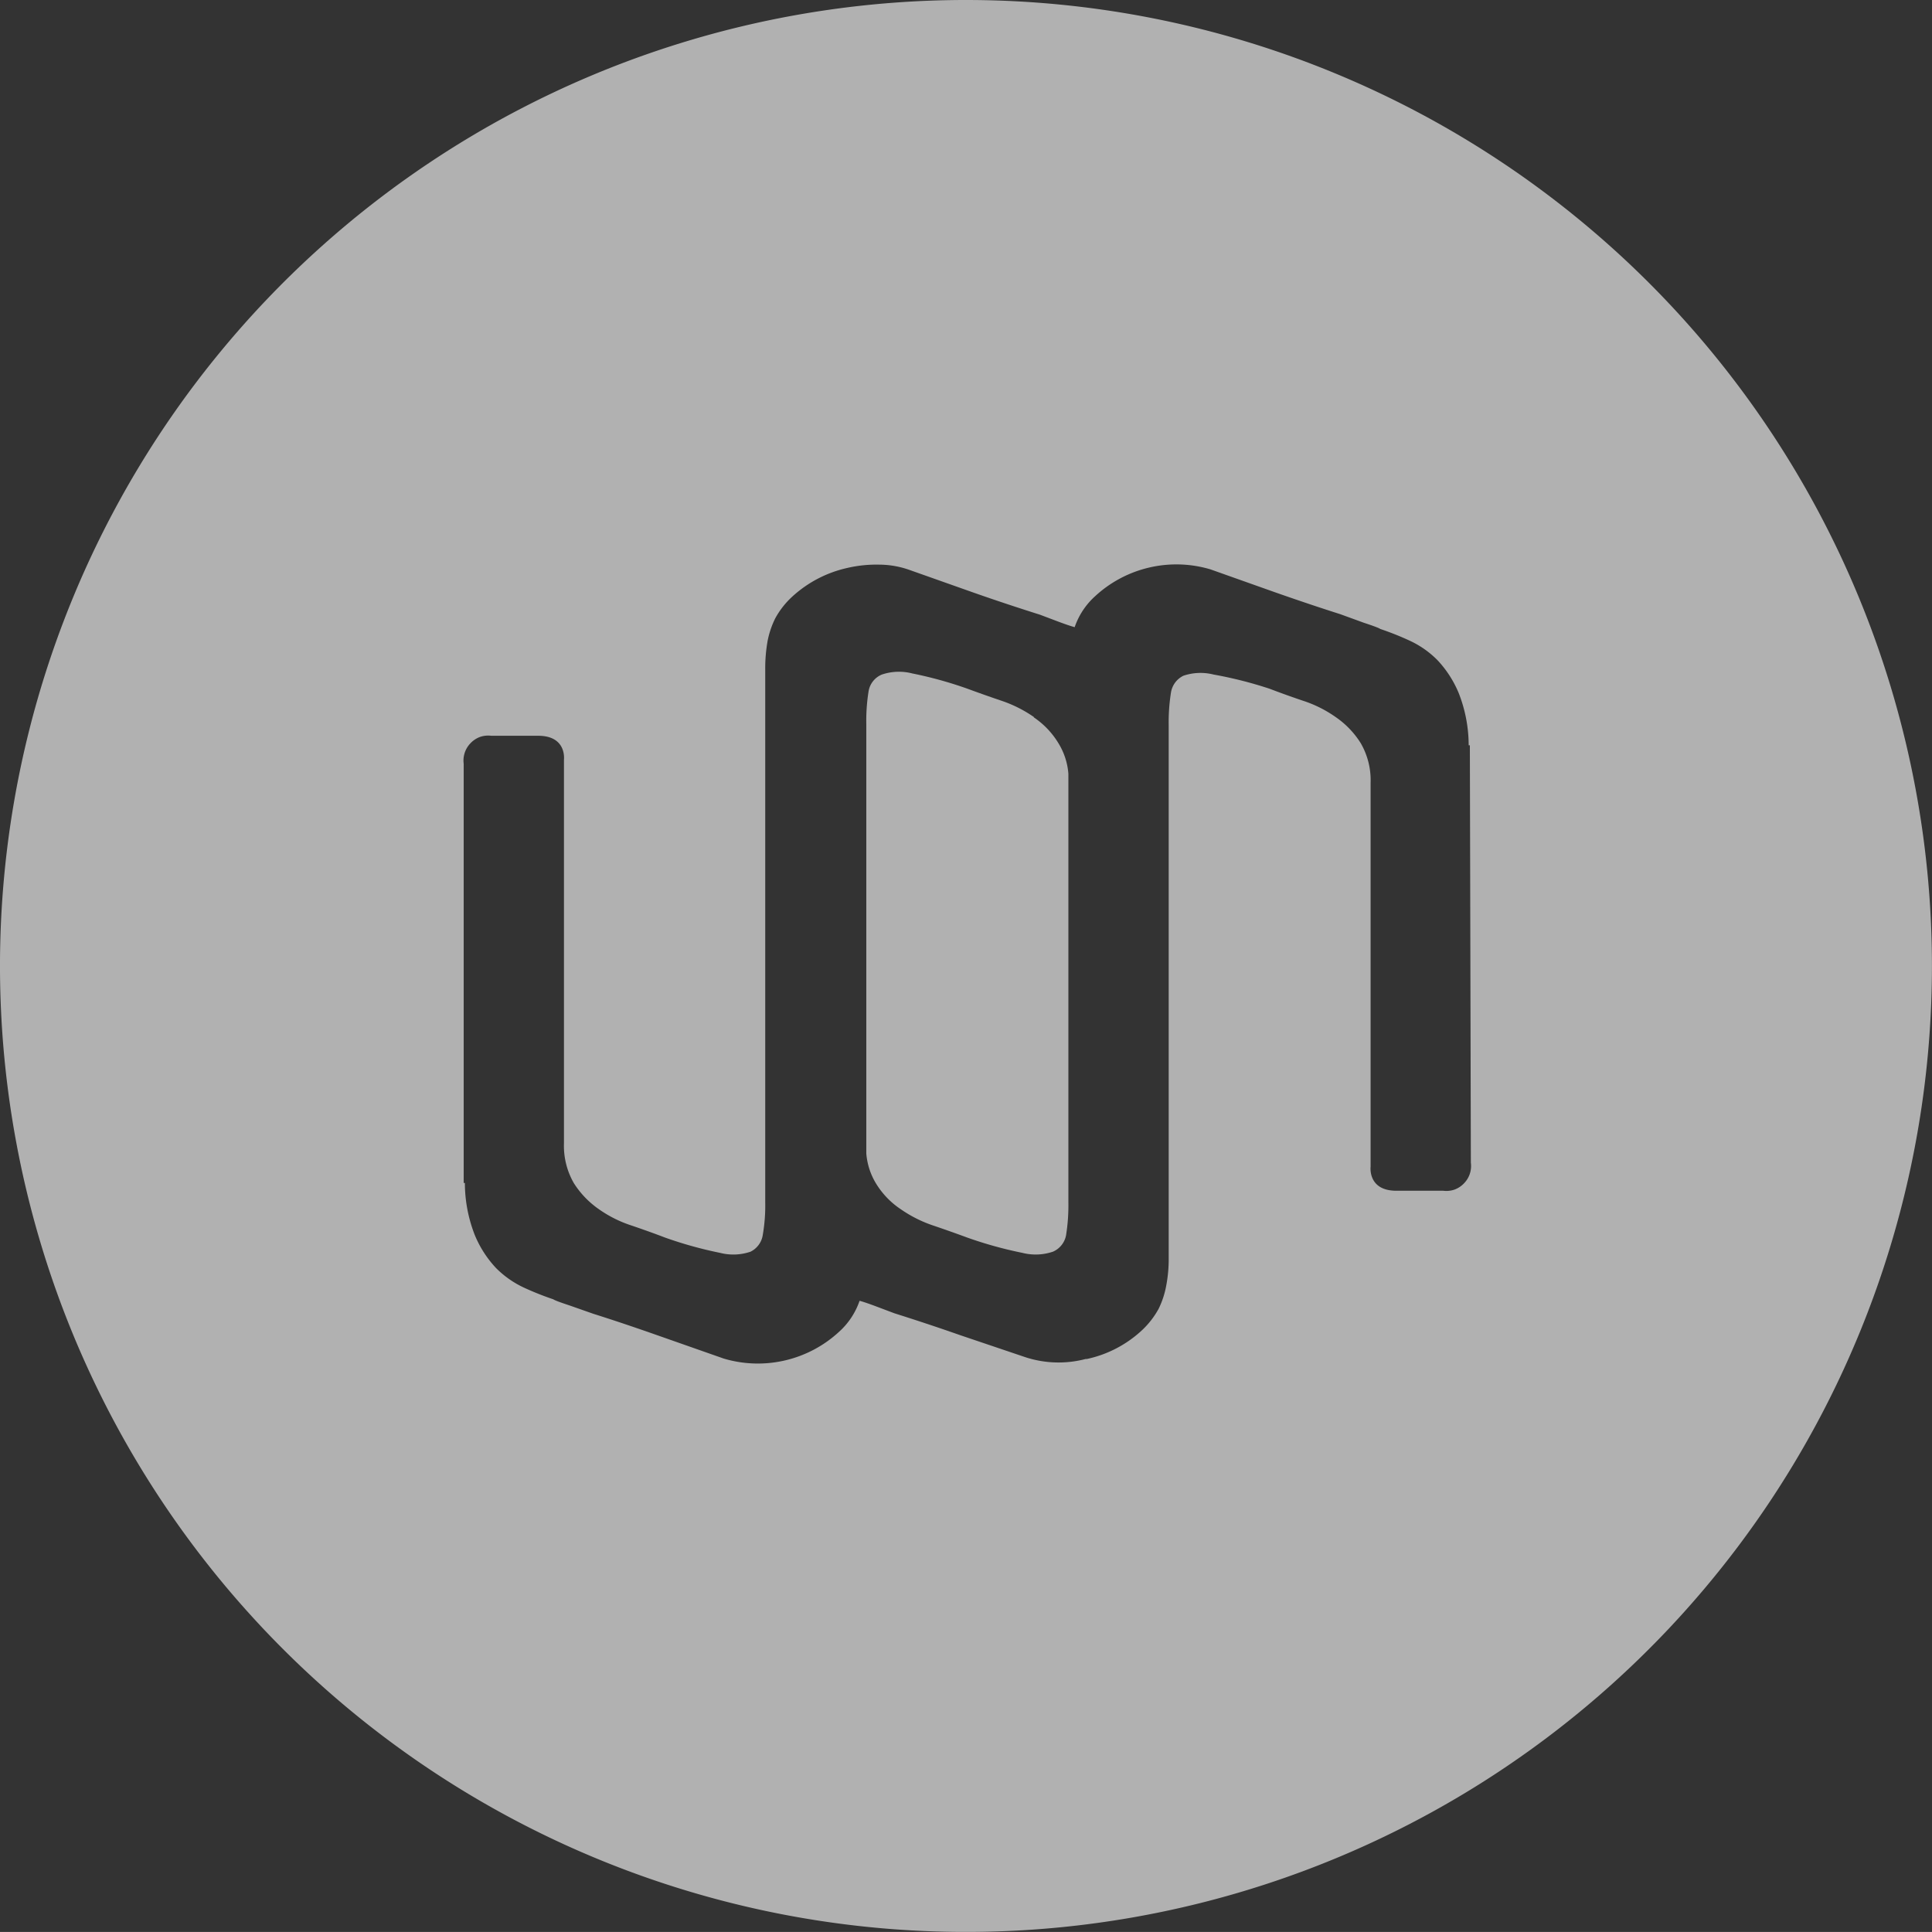 <svg xmlns="http://www.w3.org/2000/svg" xmlns:xlink="http://www.w3.org/1999/xlink" width="31.024" height="31.023" viewBox="0 0 31.024 31.023">
  <rect x="0" y="0" width="31.024" height="31.023" fill="#333333" stroke="none"/>
  <defs>
    <clipPath id="clip-path">
      <rect id="Retângulo_1083" data-name="Retângulo 1083" width="31.024" height="31.024" fill="#fff"/>
    </clipPath>
  </defs>
  <g id="Grupo_8351" data-name="Grupo 8351" transform="translate(182 7)" opacity="0.619">
    <g id="Grupo_8350" data-name="Grupo 8350" transform="translate(-182 -7)" clip-path="url(#clip-path)">
      <g id="Grupo_8349" data-name="Grupo 8349" transform="translate(0 0)">
        <path id="Caminho_1101" data-name="Caminho 1101" d="M-126.871,34.4a2.062,2.062,0,0,0-.531-.265c-.188-.064-.366-.127-.531-.188a6.475,6.475,0,0,0-.891-.247.857.857,0,0,0-.491.019.352.352,0,0,0-.139.106.351.351,0,0,0-.071.159,3.01,3.01,0,0,0-.037.531v6.892a1.091,1.091,0,0,0,.154.48,1.326,1.326,0,0,0,.4.417,2.062,2.062,0,0,0,.531.265c.188.064.366.127.531.188a6.476,6.476,0,0,0,.889.247.864.864,0,0,0,.493-.019.358.358,0,0,0,.138-.106.356.356,0,0,0,.072-.159,3.036,3.036,0,0,0,.037-.531V35.31a1.094,1.094,0,0,0-.154-.48,1.329,1.329,0,0,0-.4-.424Z" transform="translate(143.473 -22.886)" fill="#fff"/>
        <path id="Caminho_1102" data-name="Caminho 1102" d="M-166.488-7a15.511,15.511,0,0,0-8.618,2.614,15.511,15.511,0,0,0-5.713,6.961,15.509,15.509,0,0,0-.883,8.962,15.511,15.511,0,0,0,4.245,7.942,15.514,15.514,0,0,0,7.942,4.246,15.51,15.51,0,0,0,8.962-.883,15.509,15.509,0,0,0,6.962-5.713,15.511,15.511,0,0,0,2.614-8.618,15.51,15.51,0,0,0-1.181-5.936,15.515,15.515,0,0,0-3.362-5.032,15.514,15.514,0,0,0-5.033-3.362A15.508,15.508,0,0,0-166.488-7Zm8.107,18.671a.4.4,0,0,1-.017.179.4.4,0,0,1-.094.153.4.4,0,0,1-.153.1.4.4,0,0,1-.179.018h-.753c-.462,0-.414-.385-.414-.385V5.57a1.185,1.185,0,0,0-.159-.637,1.422,1.422,0,0,0-.4-.417,1.957,1.957,0,0,0-.531-.265q-.294-.1-.531-.191a6.556,6.556,0,0,0-.9-.228.857.857,0,0,0-.485.019.367.367,0,0,0-.132.109.367.367,0,0,0-.067.157,3.035,3.035,0,0,0-.037.531V13.2a2.284,2.284,0,0,1-.04.446,1.418,1.418,0,0,1-.122.371,1.379,1.379,0,0,1-.265.342,1.873,1.873,0,0,1-.889.464h-.019a1.714,1.714,0,0,1-.966-.029l-1.045-.353c-.379-.133-.732-.249-1.061-.353l-.265-.1c-.119-.045-.218-.08-.292-.1a1.184,1.184,0,0,1-.324.493,1.919,1.919,0,0,1-.871.464,1.92,1.92,0,0,1-.986-.029l-1.051-.369q-.568-.2-1.043-.35l-.379-.133c-.151-.05-.239-.082-.265-.1a4.766,4.766,0,0,1-.472-.188,1.561,1.561,0,0,1-.446-.313,1.749,1.749,0,0,1-.342-.531,2.3,2.3,0,0,1-.159-.836h-.019V5.265a.4.4,0,0,1,.017-.179.4.4,0,0,1,.094-.153.4.4,0,0,1,.153-.1.4.4,0,0,1,.179-.018h.753c.462,0,.414.382.414.382v6.165a1.2,1.2,0,0,0,.159.637,1.455,1.455,0,0,0,.4.417,1.961,1.961,0,0,0,.531.265q.294.1.531.191a6.488,6.488,0,0,0,.889.247.857.857,0,0,0,.485-.019.355.355,0,0,0,.131-.109.355.355,0,0,0,.066-.157,2.779,2.779,0,0,0,.04-.531V3.744a2.534,2.534,0,0,1,.037-.446,1.424,1.424,0,0,1,.125-.371,1.352,1.352,0,0,1,.265-.34,1.925,1.925,0,0,1,.891-.467,2.061,2.061,0,0,1,.515-.053,1.47,1.47,0,0,1,.475.082l1.043.369c.379.133.732.249,1.061.353l.265.1c.119.045.218.08.292.1a1.186,1.186,0,0,1,.324-.493,1.919,1.919,0,0,1,.871-.464,1.919,1.919,0,0,1,.986.029l1.04.369q.57.2,1.043.35L-160.1,3c.151.05.239.082.265.1a4.641,4.641,0,0,1,.472.188,1.525,1.525,0,0,1,.446.313,1.749,1.749,0,0,1,.342.531,2.3,2.3,0,0,1,.159.836h.019Z" transform="translate(182 7)" fill="#fff"/>
      </g>
    </g>
  </g>
</svg>
